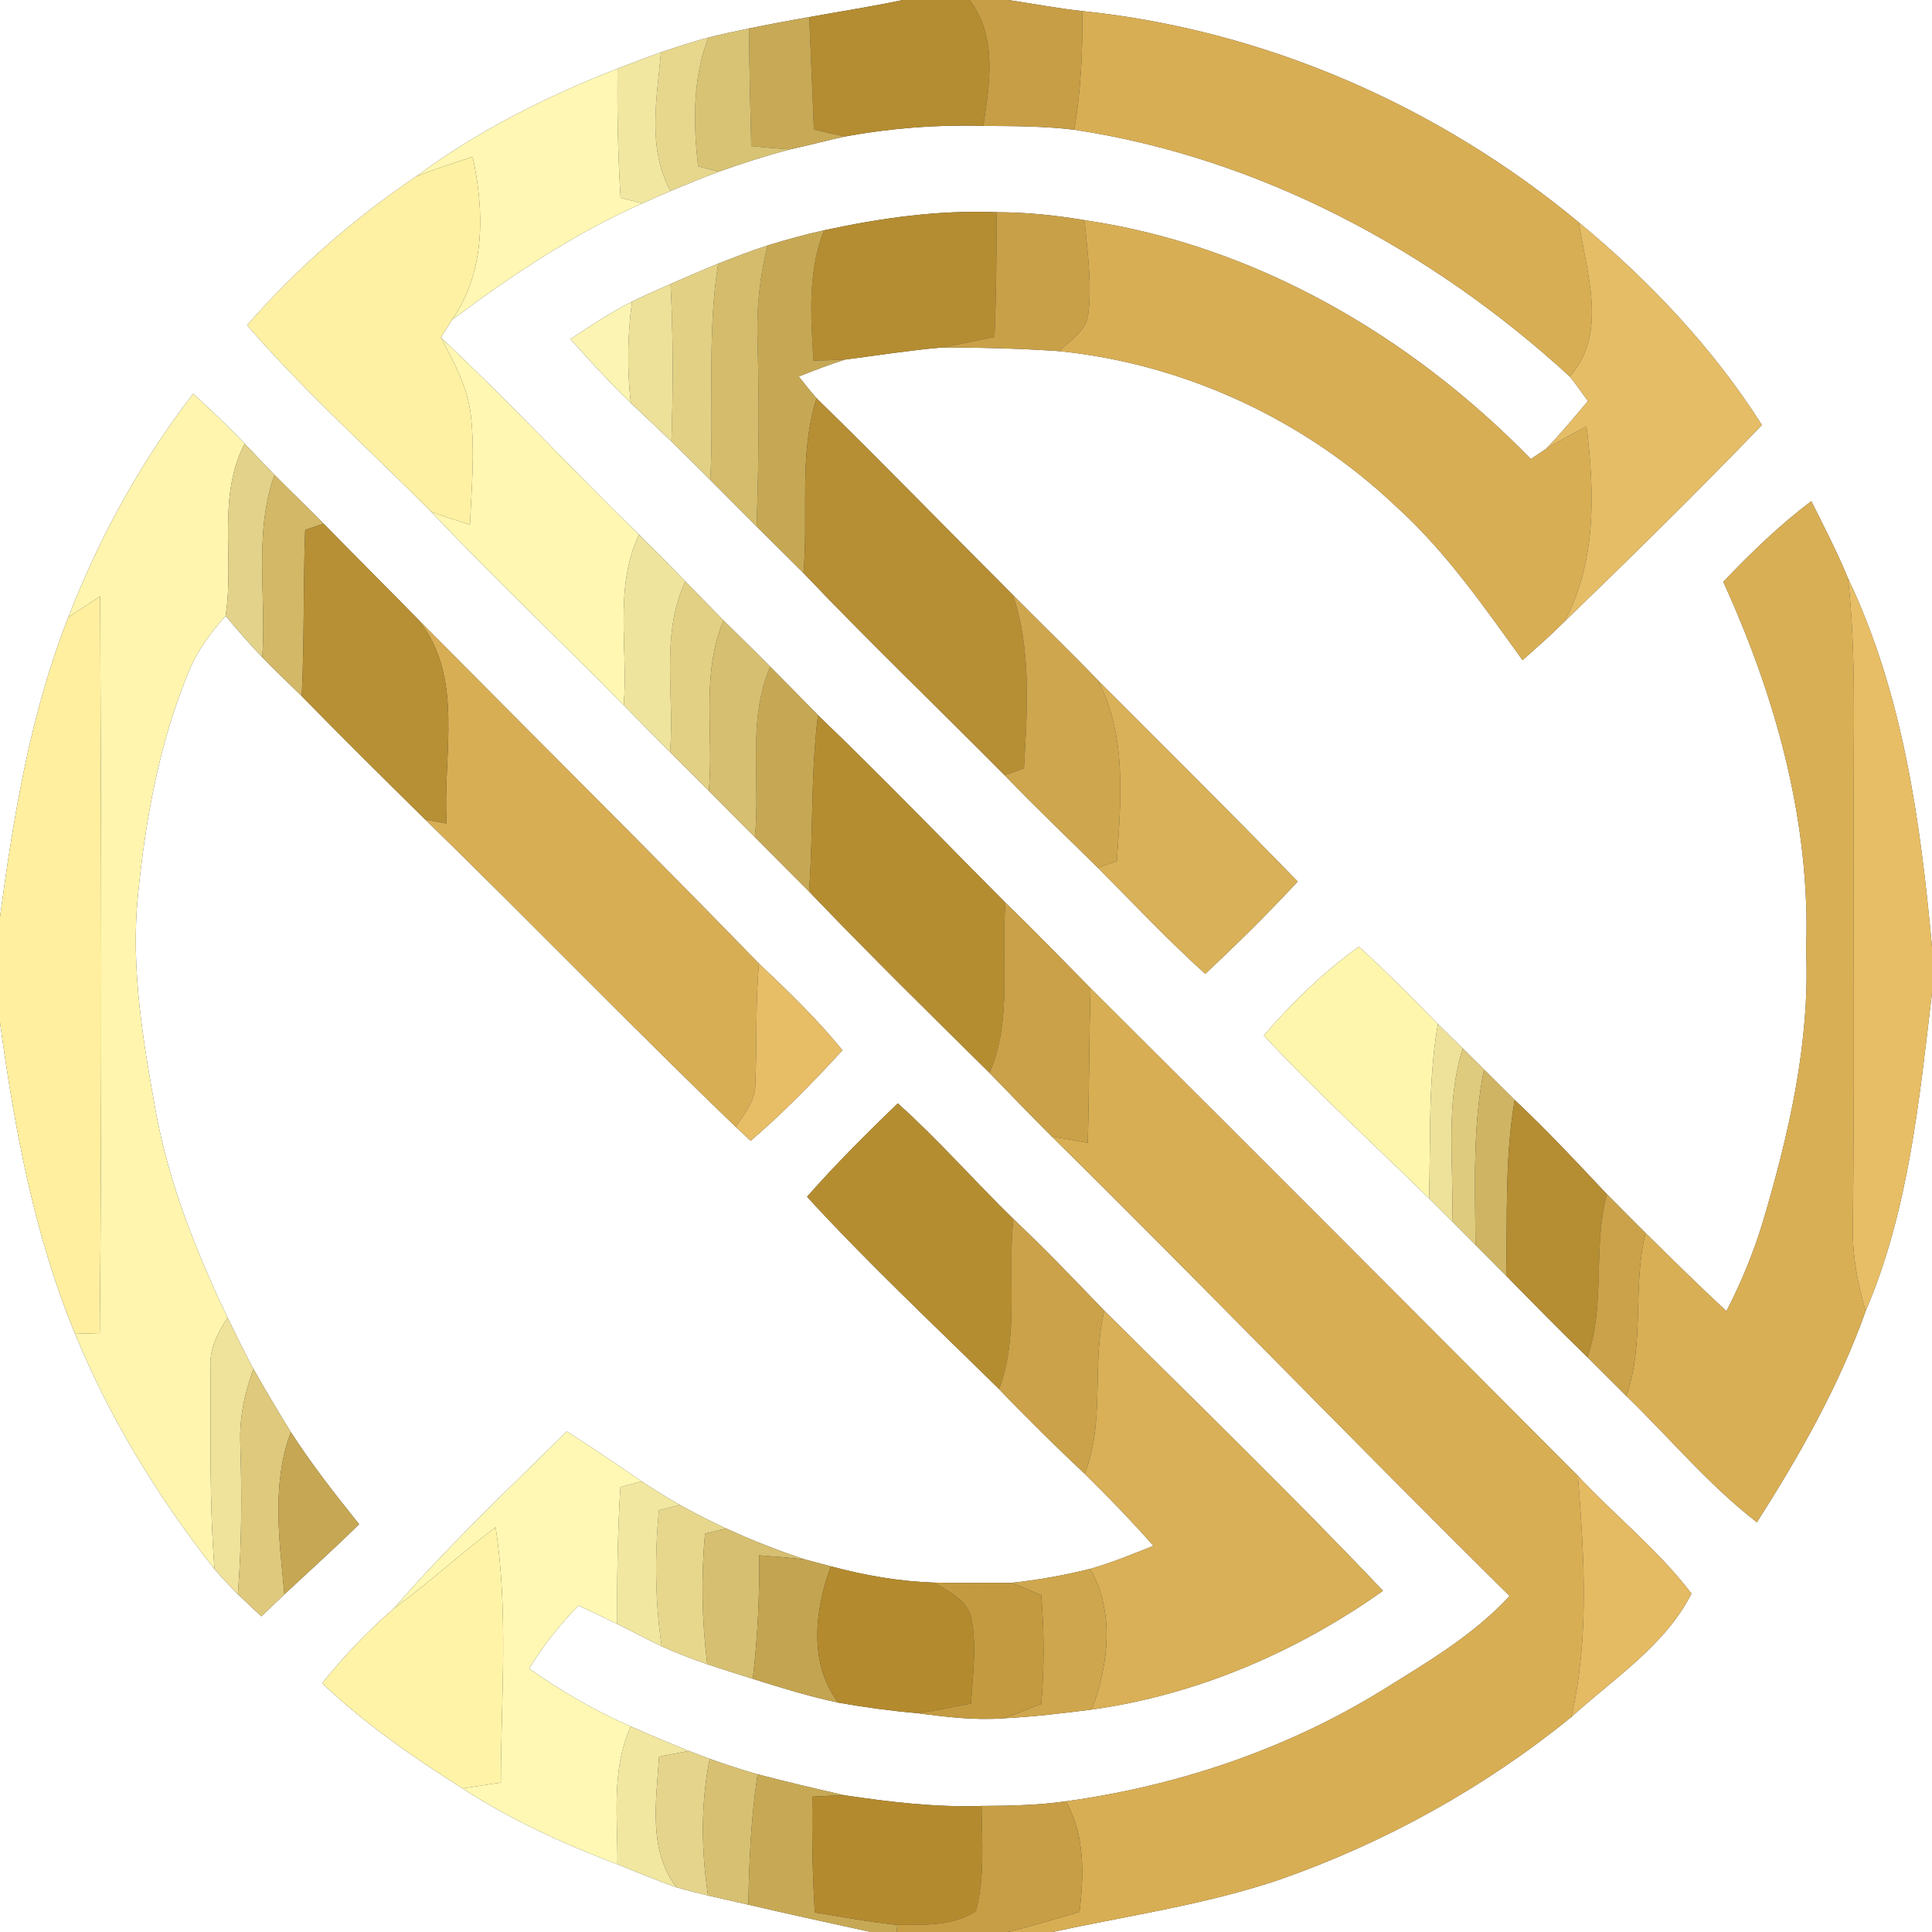 <?xml version="1.0" encoding="UTF-8" ?>
<!DOCTYPE svg PUBLIC "-//W3C//DTD SVG 1.1//EN" "http://www.w3.org/Graphics/SVG/1.1/DTD/svg11.dtd">
<svg width="250pt" height="250pt" viewBox="0 0 250 250" version="1.1" xmlns="http://www.w3.org/2000/svg">
<rect x="0" y="0" width="250" height="250" fill="#333333" stroke="none"/>
<g id="#ffffffff">
<path fill="#ffffff" opacity="1.00" d=" M 0.00 0.00 L 116.81 0.00 C 112.80 0.86 108.74 1.47 104.71 2.21 C 102.11 2.66 99.51 3.15 96.92 3.68 C 95.15 4.04 93.39 4.43 91.65 4.86 C 89.59 5.42 87.55 6.08 85.53 6.77 C 83.64 7.44 81.77 8.15 79.91 8.88 C 70.71 12.47 61.80 16.95 53.84 22.84 C 45.77 28.29 38.38 34.75 31.97 42.08 C 39.38 50.64 47.84 58.21 55.81 66.23 C 63.89 74.79 72.47 82.86 80.71 91.26 C 82.70 93.28 84.69 95.30 86.70 97.31 C 88.37 98.98 90.05 100.64 91.72 102.32 C 93.70 104.32 95.68 106.34 97.68 108.33 C 100.01 110.68 102.35 113.02 104.69 115.36 C 112.33 123.33 120.19 131.08 128.05 138.83 C 130.72 141.58 133.38 144.35 136.10 147.06 C 156.02 166.70 175.44 186.86 195.35 206.52 C 190.65 211.61 184.62 215.14 178.79 218.76 C 166.38 226.40 152.33 231.10 137.92 233.09 C 134.31 233.60 130.66 233.67 127.02 233.69 C 121.07 233.89 115.16 233.18 109.30 232.31 C 105.53 231.45 101.76 230.57 98.03 229.59 C 95.94 229.00 93.87 228.32 91.83 227.59 C 90.93 227.26 90.04 226.92 89.15 226.57 C 86.62 225.56 84.11 224.50 81.62 223.40 C 76.98 221.38 72.60 218.83 68.47 215.91 C 70.29 212.96 72.43 210.22 74.87 207.76 C 76.54 208.54 78.22 209.33 79.87 210.14 C 81.80 211.09 83.69 212.11 85.62 213.03 C 87.55 213.90 89.52 214.66 91.52 215.35 C 93.47 216.00 95.44 216.62 97.41 217.24 C 101.06 218.39 104.73 219.53 108.48 220.32 C 111.89 220.93 115.32 221.39 118.77 221.69 C 122.43 222.18 126.13 222.62 129.84 222.35 C 133.67 222.16 137.47 221.70 141.27 221.22 C 154.87 219.32 167.79 213.77 178.96 205.85 C 167.23 193.49 154.98 181.62 142.90 169.61 C 139.03 165.60 135.20 161.56 131.14 157.75 C 126.09 152.82 121.43 147.49 116.17 142.77 C 112.13 146.68 108.14 150.64 104.43 154.86 C 112.36 163.51 120.93 171.52 129.28 179.75 C 132.87 183.51 136.58 187.14 140.36 190.71 C 143.43 193.71 146.41 196.81 149.26 200.03 C 146.56 201.10 143.87 202.21 141.08 203.01 C 137.72 203.84 134.30 204.46 130.86 204.82 C 127.54 204.79 124.22 204.87 120.91 204.79 C 116.37 204.64 111.89 203.86 107.52 202.68 C 106.41 202.39 105.30 202.09 104.19 201.80 C 100.71 200.66 97.30 199.31 93.97 197.79 C 91.94 196.84 89.94 195.83 87.98 194.74 C 86.29 193.78 84.64 192.75 83.02 191.68 C 79.81 189.49 76.61 187.30 73.34 185.22 C 65.77 192.72 57.97 200.03 50.99 208.11 C 47.59 211.04 44.50 214.32 41.68 217.81 C 47.19 223.03 53.44 227.38 59.85 231.42 C 66.10 235.50 72.92 238.59 79.89 241.24 C 82.43 242.24 84.95 243.32 87.53 244.22 C 88.89 244.60 90.25 244.95 91.62 245.28 C 93.36 245.68 95.10 246.08 96.84 246.47 C 102.11 247.69 107.39 248.85 112.68 250.00 L 0.00 250.00 L 0.00 132.31 C 1.87 145.98 4.39 159.69 9.68 172.51 C 14.17 183.50 20.42 193.72 27.76 203.04 C 28.72 204.16 29.73 205.24 30.78 206.29 C 31.78 207.26 32.80 208.20 33.82 209.15 C 34.81 208.20 35.80 207.25 36.80 206.31 C 40.03 203.29 43.33 200.34 46.47 197.23 C 43.37 193.38 40.32 189.47 37.64 185.32 C 35.96 182.63 34.37 179.90 32.80 177.15 C 31.62 174.96 30.53 172.73 29.45 170.50 C 25.39 162.00 21.88 153.17 20.16 143.87 C 18.51 134.69 16.92 125.35 17.84 116.00 C 18.82 105.98 20.63 95.94 24.55 86.62 C 25.62 84.02 27.35 81.78 29.19 79.69 C 30.73 81.52 32.28 83.33 33.94 85.05 C 35.61 86.76 37.33 88.41 39.04 90.08 C 44.32 95.47 49.68 100.78 55.05 106.07 C 68.54 119.21 81.63 132.75 95.19 145.81 C 95.84 146.41 96.49 147.01 97.14 147.62 C 101.36 143.99 105.26 140.00 109.01 135.90 C 105.72 131.86 101.98 128.25 98.20 124.68 C 83.61 109.65 68.71 94.93 53.99 80.03 C 49.97 75.93 45.90 71.87 41.87 67.76 C 39.78 65.63 37.62 63.57 35.52 61.45 C 34.22 60.12 32.95 58.76 31.66 57.41 C 29.54 55.16 27.28 53.04 25.00 50.95 C 18.23 59.72 12.83 69.54 8.84 79.87 C 3.95 92.27 1.76 105.50 0.00 118.65 L 0.00 0.00 Z" />
<path fill="#ffffff" opacity="1.00" d=" M 130.45 0.00 L 250.00 0.00 L 250.00 122.53 C 248.50 106.27 246.24 89.75 239.14 74.86 C 237.74 71.44 236.03 68.16 234.38 64.85 C 230.26 67.96 226.55 71.56 222.99 75.29 C 229.81 90.21 234.33 106.48 233.71 123.00 C 234.22 134.97 231.48 146.75 228.10 158.16 C 226.89 162.13 225.30 165.98 223.40 169.67 C 219.85 166.37 216.39 162.96 212.94 159.56 C 211.26 157.89 209.59 156.21 207.93 154.53 C 204.03 150.38 200.15 146.23 196.00 142.33 C 194.68 141.02 193.36 139.70 192.03 138.39 C 191.11 137.48 190.19 136.58 189.28 135.68 C 188.20 134.63 187.13 133.57 186.06 132.51 C 182.73 129.10 179.37 125.71 175.84 122.50 C 171.26 125.78 167.21 129.72 163.54 133.99 C 170.35 141.33 177.79 148.06 184.92 155.08 C 185.92 156.07 186.92 157.06 187.91 158.05 C 188.92 159.06 189.92 160.07 190.92 161.08 C 192.25 162.41 193.57 163.75 194.90 165.08 C 198.38 168.63 201.85 172.18 205.42 175.62 C 207.09 177.29 208.76 178.96 210.44 180.63 C 216.07 186.07 221.11 192.17 227.34 196.98 C 232.86 188.34 237.96 179.35 241.41 169.66 C 246.99 156.64 248.34 142.40 250.00 128.48 L 250.00 250.00 L 136.18 250.00 C 145.99 247.88 155.99 246.46 165.53 243.24 C 179.22 238.45 192.07 231.33 203.33 222.18 C 208.78 217.21 215.46 212.94 218.88 206.21 C 214.60 200.59 209.00 196.14 204.18 190.98 C 183.19 169.91 162.19 148.85 141.11 127.87 C 137.46 124.17 133.85 120.42 130.11 116.82 C 122.04 108.71 114.11 100.47 105.85 92.55 C 103.80 90.44 101.74 88.35 99.66 86.27 C 97.68 84.25 95.64 82.28 93.63 80.29 C 91.97 78.61 90.33 76.92 88.68 75.23 C 86.72 73.19 84.71 71.18 82.69 69.19 C 74.06 60.77 65.85 51.93 57.05 43.68 C 57.52 42.92 57.99 42.17 58.47 41.41 C 66.18 35.63 74.28 30.22 83.13 26.31 C 84.33 25.77 85.54 25.23 86.76 24.71 C 88.83 23.85 90.91 23.00 93.01 22.22 C 96.04 21.13 99.12 20.14 102.24 19.33 C 104.60 18.81 106.93 18.20 109.29 17.67 C 115.21 16.58 121.22 16.12 127.24 16.29 C 131.17 16.32 135.11 16.31 139.02 16.79 C 163.06 20.43 185.32 32.39 203.13 48.72 C 203.95 49.75 204.71 50.83 205.48 51.90 C 203.71 53.99 201.97 56.11 200.06 58.08 C 199.56 58.41 198.58 59.07 198.09 59.40 C 182.62 43.52 162.46 31.74 140.34 28.49 C 136.58 27.85 132.77 27.46 128.95 27.46 C 121.43 27.15 113.96 28.22 106.63 29.80 C 104.17 30.34 101.74 31.02 99.33 31.76 C 97.17 32.47 95.05 33.28 92.93 34.12 C 90.86 34.96 88.81 35.85 86.77 36.75 C 85.09 37.49 83.42 38.23 81.78 39.03 C 79.01 40.45 76.40 42.15 73.81 43.87 C 76.33 46.70 78.89 49.50 81.62 52.14 C 83.37 53.80 85.14 55.44 86.88 57.12 C 88.57 58.76 90.24 60.43 91.91 62.10 C 93.91 64.10 95.90 66.11 97.90 68.11 C 99.92 70.13 101.95 72.14 103.97 74.15 C 112.46 83.07 121.35 91.59 130.02 100.33 C 133.93 104.42 138.05 108.30 142.06 112.29 C 146.66 116.89 151.12 121.65 155.96 126.01 C 160.08 122.16 164.09 118.20 167.92 114.07 C 159.39 105.29 150.69 96.66 142.04 88.00 C 138.45 84.27 134.72 80.69 131.09 77.01 C 122.60 68.53 114.25 59.91 105.66 51.53 C 104.86 50.62 104.11 49.66 103.36 48.72 C 105.33 47.94 107.30 47.18 109.32 46.53 C 113.45 46.01 117.57 45.34 121.72 44.98 C 126.84 44.95 131.96 45.09 137.07 45.44 C 153.25 47.09 168.75 54.27 180.56 65.45 C 187.01 71.26 191.97 78.42 197.02 85.42 C 198.86 83.79 200.71 82.17 202.44 80.43 C 211.08 72.08 219.66 63.66 227.99 54.99 C 221.64 45.00 213.39 36.30 204.30 28.78 C 186.12 13.69 163.58 3.85 140.04 1.43 C 136.82 1.08 133.64 0.47 130.45 0.00 Z" />
</g>
<g id="#b48c31ff">
<path fill="#b48c31" opacity="1.00" d=" M 116.81 0.00 L 125.45 0.00 C 129.09 4.73 128.07 10.82 127.24 16.29 C 121.22 16.12 115.21 16.58 109.29 17.67 C 107.96 17.38 106.64 17.08 105.32 16.76 C 105.14 11.91 104.91 7.06 104.71 2.21 C 108.74 1.47 112.80 0.86 116.81 0.00 Z" />
<path fill="#b48c31" opacity="1.00" d=" M 106.63 29.80 C 113.96 28.22 121.43 27.15 128.95 27.46 C 128.97 32.84 128.90 38.21 128.69 43.59 C 126.37 44.07 124.06 44.59 121.72 44.98 C 117.57 45.34 113.45 46.01 109.32 46.53 C 107.97 46.60 106.61 46.64 105.26 46.67 C 104.92 41.03 104.49 35.18 106.63 29.80 Z" />
</g>
<g id="#c79e46ff">
<path fill="#c79e46" opacity="1.00" d=" M 125.45 0.00 L 130.45 0.00 C 133.64 0.47 136.82 1.08 140.04 1.43 C 140.13 6.57 139.86 11.71 139.02 16.79 C 135.11 16.31 131.17 16.32 127.24 16.29 C 128.07 10.82 129.09 4.73 125.45 0.00 Z" />
</g>
<g id="#d8ae54ff">
<path fill="#d8ae54" opacity="1.00" d=" M 140.04 1.43 C 163.58 3.85 186.12 13.69 204.30 28.78 C 205.28 35.29 208.11 43.14 203.13 48.72 C 185.32 32.39 163.06 20.43 139.02 16.79 C 139.86 11.71 140.13 6.57 140.04 1.43 Z" />
<path fill="#d8ae54" opacity="1.00" d=" M 141.11 127.87 C 162.19 148.85 183.19 169.91 204.18 190.98 C 204.98 201.35 205.68 211.96 203.33 222.18 C 192.07 231.33 179.22 238.45 165.53 243.24 C 155.99 246.46 145.99 247.88 136.18 250.00 L 130.39 250.00 C 133.52 249.25 136.59 248.28 139.69 247.40 C 140.27 242.56 140.41 237.47 137.92 233.09 C 152.33 231.10 166.38 226.40 178.79 218.76 C 184.62 215.14 190.65 211.61 195.35 206.52 C 175.44 186.86 156.02 166.70 136.10 147.06 C 137.65 147.33 139.20 147.61 140.76 147.88 C 140.94 141.21 140.93 134.54 141.11 127.87 Z" />
</g>
<g id="#c7a956ff">
<path fill="#c7a956" opacity="1.00" d=" M 96.92 3.68 C 99.51 3.15 102.11 2.66 104.71 2.21 C 104.91 7.06 105.14 11.91 105.32 16.76 C 106.64 17.08 107.96 17.38 109.29 17.67 C 106.93 18.20 104.60 18.81 102.24 19.33 C 100.56 19.23 98.89 19.06 97.21 18.91 C 97.09 13.83 96.95 8.76 96.92 3.68 Z" />
</g>
<g id="#d8c374ff">
<path fill="#d8c374" opacity="1.00" d=" M 91.65 4.86 C 93.39 4.43 95.15 4.04 96.92 3.68 C 96.95 8.76 97.09 13.83 97.21 18.91 C 98.89 19.06 100.56 19.23 102.24 19.33 C 99.12 20.14 96.04 21.13 93.01 22.22 C 92.34 22.05 91.01 21.70 90.34 21.53 C 89.68 15.95 89.62 10.19 91.65 4.86 Z" />
</g>
<g id="#e7d78dff">
<path fill="#e7d78d" opacity="1.00" d=" M 85.53 6.77 C 87.55 6.08 89.59 5.42 91.65 4.86 C 89.62 10.19 89.68 15.95 90.34 21.53 C 91.01 21.70 92.34 22.05 93.01 22.22 C 90.91 23.00 88.83 23.85 86.76 24.71 C 83.72 19.17 85.00 12.75 85.53 6.77 Z" />
<path fill="#e7d78d" opacity="1.00" d=" M 85.26 195.42 C 85.94 195.25 87.30 194.91 87.98 194.74 C 89.94 195.83 91.94 196.84 93.97 197.79 C 93.28 197.95 91.91 198.28 91.23 198.44 C 90.71 204.07 90.82 209.74 91.52 215.35 C 89.52 214.66 87.55 213.90 85.62 213.03 C 84.76 207.20 84.71 201.28 85.26 195.42 Z" />
</g>
<g id="#f1e7a1ff">
<path fill="#f1e7a1" opacity="1.00" d=" M 79.91 8.88 C 81.77 8.15 83.64 7.44 85.53 6.77 C 85.00 12.75 83.72 19.17 86.76 24.71 C 85.54 25.23 84.33 25.77 83.13 26.31 C 82.42 26.14 81.00 25.78 80.30 25.60 C 79.96 20.04 79.84 14.46 79.91 8.88 Z" />
<path fill="#f1e7a1" opacity="1.00" d=" M 80.28 192.43 C 80.96 192.24 82.34 191.87 83.02 191.68 C 84.64 192.75 86.29 193.78 87.98 194.74 C 87.30 194.91 85.94 195.25 85.26 195.42 C 84.71 201.28 84.76 207.20 85.62 213.03 C 83.69 212.11 81.80 211.09 79.87 210.14 C 79.83 204.24 79.91 198.33 80.28 192.43 Z" />
<path fill="#f1e7a1" opacity="1.00" d=" M 79.89 241.24 C 79.96 235.28 79.05 229.01 81.62 223.40 C 84.11 224.50 86.62 225.56 89.15 226.57 C 87.86 226.81 86.57 227.06 85.28 227.31 C 84.94 232.99 83.81 239.34 87.53 244.22 C 84.95 243.32 82.43 242.24 79.89 241.24 Z" />
</g>
<g id="#fff7b3ff">
<path fill="#fff7b3" opacity="1.00" d=" M 53.84 22.84 C 61.80 16.95 70.71 12.47 79.91 8.88 C 79.84 14.46 79.96 20.04 80.30 25.60 C 81.00 25.78 82.42 26.14 83.13 26.31 C 74.28 30.22 66.18 35.63 58.47 41.41 C 62.82 35.21 62.71 27.40 61.16 20.28 C 58.71 21.10 56.25 21.88 53.84 22.84 Z" />
</g>
<g id="#fff1a3ff">
<path fill="#fff1a3" opacity="1.00" d=" M 53.84 22.84 C 56.25 21.88 58.71 21.10 61.16 20.28 C 62.71 27.40 62.82 35.21 58.47 41.41 C 57.99 42.17 57.52 42.92 57.05 43.68 C 58.76 46.92 60.59 50.23 60.95 53.95 C 61.45 58.59 61.02 63.25 60.81 67.89 C 59.14 67.36 57.46 66.84 55.81 66.23 C 47.84 58.21 39.38 50.64 31.97 42.08 C 38.38 34.75 45.77 28.29 53.84 22.84 Z" />
</g>
<g id="#c8a048ff">
<path fill="#c8a048" opacity="1.00" d=" M 128.95 27.46 C 132.77 27.46 136.58 27.85 140.34 28.49 C 140.70 32.60 141.35 36.76 140.79 40.88 C 140.46 42.95 138.42 44.05 137.07 45.44 C 131.96 45.09 126.84 44.95 121.72 44.98 C 124.06 44.59 126.37 44.07 128.69 43.59 C 128.90 38.21 128.97 32.84 128.95 27.46 Z" />
</g>
<g id="#d8ae55ff">
<path fill="#d8ae55" opacity="1.00" d=" M 140.34 28.49 C 162.46 31.74 182.62 43.52 198.09 59.40 C 198.58 59.07 199.56 58.41 200.06 58.08 C 201.77 57.05 203.54 56.12 205.29 55.16 C 206.34 63.63 206.61 72.68 202.44 80.43 C 200.71 82.17 198.86 83.79 197.02 85.42 C 191.97 78.42 187.01 71.26 180.56 65.45 C 168.75 54.27 153.25 47.09 137.07 45.44 C 138.42 44.05 140.46 42.95 140.79 40.88 C 141.35 36.76 140.70 32.60 140.34 28.49 Z" />
<path fill="#d8ae55" opacity="1.00" d=" M 53.99 80.03 C 68.71 94.93 83.61 109.65 98.20 124.68 C 97.75 129.79 97.97 134.93 97.74 140.05 C 97.84 142.29 96.40 144.08 95.19 145.81 C 81.63 132.75 68.54 119.21 55.05 106.07 C 55.96 106.23 56.88 106.40 57.80 106.56 C 57.22 97.74 60.21 87.48 53.99 80.03 Z" />
</g>
<g id="#e5bd66ff">
<path fill="#e5bd66" opacity="1.00" d=" M 204.30 28.78 C 213.39 36.30 221.64 45.00 227.99 54.99 C 219.66 63.66 211.08 72.08 202.44 80.43 C 206.61 72.68 206.34 63.63 205.29 55.16 C 203.54 56.12 201.77 57.05 200.06 58.08 C 201.97 56.11 203.71 53.99 205.48 51.90 C 204.71 50.83 203.95 49.75 203.13 48.72 C 208.11 43.14 205.28 35.29 204.30 28.78 Z" />
</g>
<g id="#c6a854ff">
<path fill="#c6a854" opacity="1.00" d=" M 99.33 31.76 C 101.74 31.02 104.17 30.34 106.63 29.80 C 104.49 35.18 104.92 41.03 105.26 46.67 C 106.61 46.64 107.97 46.60 109.32 46.53 C 107.30 47.18 105.33 47.94 103.36 48.72 C 104.11 49.66 104.86 50.62 105.66 51.53 C 103.34 58.86 104.63 66.62 103.97 74.15 C 101.95 72.14 99.92 70.13 97.90 68.11 C 98.18 60.08 98.26 52.04 98.02 44.01 C 97.88 39.88 98.31 35.75 99.33 31.76 Z" />
<path fill="#c6a854" opacity="1.00" d=" M 97.68 108.33 C 98.41 100.99 96.66 93.26 99.66 86.27 C 101.74 88.35 103.80 90.44 105.85 92.55 C 104.88 100.12 105.26 107.76 104.69 115.36 C 102.35 113.02 100.01 110.68 97.68 108.33 Z" />
</g>
<g id="#d4bc6cff">
<path fill="#d4bc6c" opacity="1.00" d=" M 92.93 34.12 C 95.05 33.28 97.17 32.47 99.33 31.76 C 98.31 35.75 97.88 39.88 98.02 44.01 C 98.26 52.04 98.18 60.08 97.90 68.11 C 95.90 66.11 93.91 64.10 91.91 62.10 C 92.41 52.78 91.45 43.38 92.93 34.12 Z" />
</g>
<g id="#e2d084ff">
<path fill="#e2d084" opacity="1.00" d=" M 86.77 36.75 C 88.81 35.85 90.86 34.96 92.93 34.12 C 91.45 43.38 92.41 52.78 91.91 62.10 C 90.24 60.43 88.57 58.76 86.88 57.12 C 87.11 50.33 87.12 43.54 86.77 36.75 Z" />
<path fill="#e2d084" opacity="1.00" d=" M 86.70 97.31 C 87.33 89.96 85.42 82.15 88.68 75.23 C 90.33 76.92 91.97 78.61 93.63 80.29 C 90.66 87.27 92.39 94.98 91.72 102.32 C 90.05 100.64 88.37 98.98 86.70 97.31 Z" />
</g>
<g id="#ede099ff">
<path fill="#ede099" opacity="1.00" d=" M 81.78 39.03 C 83.42 38.23 85.09 37.49 86.77 36.75 C 87.12 43.54 87.11 50.33 86.88 57.12 C 85.14 55.44 83.37 53.80 81.62 52.14 C 81.13 47.78 81.19 43.37 81.78 39.03 Z" />
</g>
<g id="#fbf4b2ff">
<path fill="#fbf4b2" opacity="1.00" d=" M 73.81 43.87 C 76.40 42.15 79.01 40.45 81.78 39.03 C 81.19 43.37 81.13 47.78 81.62 52.14 C 78.89 49.50 76.33 46.70 73.81 43.87 Z" />
</g>
<g id="#fff7b2ff">
<path fill="#fff7b2" opacity="1.00" d=" M 57.05 43.68 C 65.85 51.93 74.06 60.77 82.69 69.19 C 79.41 76.10 81.31 83.91 80.71 91.26 C 72.47 82.86 63.89 74.79 55.81 66.23 C 57.46 66.84 59.14 67.36 60.81 67.89 C 61.02 63.25 61.45 58.59 60.95 53.95 C 60.59 50.23 58.76 46.92 57.05 43.68 Z" />
</g>
<g id="#fff5afff">
<path fill="#fff5af" opacity="1.00" d=" M 8.84 79.87 C 12.83 69.54 18.23 59.72 25.00 50.95 C 27.28 53.04 29.54 55.16 31.66 57.41 C 28.04 64.33 30.36 72.29 29.19 79.69 C 27.35 81.78 25.62 84.02 24.55 86.62 C 20.63 95.94 18.82 105.98 17.84 116.00 C 16.92 125.35 18.51 134.69 20.16 143.87 C 21.88 153.17 25.39 162.00 29.45 170.50 C 28.20 172.41 27.09 174.53 27.23 176.90 C 27.28 185.61 27.07 194.34 27.76 203.04 C 20.42 193.72 14.17 183.50 9.68 172.51 C 10.76 172.54 11.83 172.57 12.91 172.60 C 13.21 140.79 13.10 108.98 12.96 77.17 C 11.59 78.07 10.22 78.97 8.84 79.87 Z" />
</g>
<g id="#b68e34ff">
<path fill="#b68e34" opacity="1.00" d=" M 103.97 74.15 C 104.63 66.62 103.34 58.86 105.66 51.53 C 114.25 59.91 122.60 68.53 131.09 77.01 C 133.49 84.23 132.92 91.95 132.50 99.42 C 131.88 99.64 130.64 100.10 130.02 100.33 C 121.35 91.59 112.46 83.07 103.97 74.15 Z" />
</g>
<g id="#e3d289ff">
<path fill="#e3d289" opacity="1.00" d=" M 29.19 79.69 C 30.36 72.29 28.04 64.33 31.66 57.41 C 32.95 58.76 34.22 60.12 35.52 61.45 C 32.81 69.04 34.49 77.19 33.94 85.05 C 32.28 83.33 30.73 81.52 29.19 79.69 Z" />
</g>
<g id="#d2b867ff">
<path fill="#d2b867" opacity="1.00" d=" M 33.94 85.05 C 34.49 77.19 32.81 69.04 35.52 61.45 C 37.62 63.57 39.78 65.63 41.87 67.76 C 41.28 67.96 40.09 68.36 39.49 68.56 C 39.22 75.73 39.40 82.91 39.04 90.08 C 37.33 88.41 35.61 86.76 33.94 85.05 Z" />
</g>
<g id="#d9af55ff">
<path fill="#d9af55" opacity="1.00" d=" M 222.99 75.29 C 226.55 71.56 230.26 67.96 234.38 64.85 C 236.03 68.16 237.74 71.44 239.14 74.86 C 240.23 84.87 239.81 94.96 239.86 105.00 C 239.82 123.01 239.98 141.01 239.75 159.02 C 239.71 162.63 240.42 166.20 241.41 169.66 C 237.96 179.35 232.86 188.34 227.34 196.98 C 221.11 192.17 216.07 186.07 210.44 180.63 C 212.87 173.84 211.19 166.49 212.94 159.56 C 216.39 162.96 219.85 166.37 223.40 169.67 C 225.30 165.98 226.89 162.13 228.10 158.16 C 231.48 146.75 234.22 134.97 233.71 123.00 C 234.33 106.48 229.81 90.21 222.99 75.29 Z" />
</g>
<g id="#b79035ff">
<path fill="#b79035" opacity="1.00" d=" M 39.49 68.56 C 40.09 68.36 41.28 67.96 41.87 67.76 C 45.90 71.87 49.97 75.93 53.99 80.03 C 60.21 87.48 57.22 97.74 57.80 106.56 C 56.88 106.40 55.96 106.23 55.05 106.07 C 49.68 100.78 44.32 95.47 39.04 90.08 C 39.40 82.91 39.22 75.73 39.49 68.56 Z" />
</g>
<g id="#efe49dff">
<path fill="#efe49d" opacity="1.00" d=" M 80.71 91.26 C 81.31 83.91 79.41 76.10 82.69 69.19 C 84.71 71.18 86.72 73.19 88.68 75.23 C 85.42 82.15 87.33 89.96 86.70 97.31 C 84.69 95.30 82.70 93.28 80.71 91.26 Z" />
</g>
<g id="#e7be66ff">
<path fill="#e7be66" opacity="1.00" d=" M 239.14 74.86 C 246.24 89.75 248.50 106.27 250.00 122.53 L 250.00 128.48 C 248.34 142.40 246.99 156.64 241.41 169.66 C 240.42 166.20 239.71 162.63 239.75 159.02 C 239.98 141.01 239.82 123.01 239.86 105.00 C 239.81 94.96 240.23 84.87 239.14 74.86 Z" />
</g>
<g id="#ffef9fff">
<path fill="#ffef9f" opacity="1.00" d=" M 8.84 79.87 C 10.22 78.97 11.59 78.07 12.96 77.17 C 13.10 108.98 13.21 140.79 12.91 172.60 C 11.83 172.57 10.76 172.54 9.68 172.51 C 4.39 159.69 1.87 145.98 0.00 132.31 L 0.00 118.65 C 1.76 105.50 3.95 92.27 8.84 79.87 Z" />
</g>
<g id="#cea64eff">
<path fill="#cea64e" opacity="1.00" d=" M 131.09 77.01 C 134.72 80.69 138.45 84.27 142.04 88.00 C 145.86 95.20 145.04 103.60 144.52 111.43 C 143.91 111.65 142.68 112.08 142.06 112.29 C 138.05 108.30 133.93 104.42 130.02 100.33 C 130.64 100.10 131.88 99.64 132.50 99.42 C 132.92 91.95 133.49 84.23 131.09 77.01 Z" />
</g>
<g id="#d6bf70ff">
<path fill="#d6bf70" opacity="1.00" d=" M 91.72 102.32 C 92.39 94.98 90.66 87.27 93.63 80.29 C 95.64 82.28 97.68 84.25 99.66 86.27 C 96.66 93.26 98.41 100.99 97.68 108.33 C 95.68 106.34 93.70 104.32 91.72 102.32 Z" />
<path fill="#d6bf70" opacity="1.00" d=" M 91.23 198.44 C 91.91 198.28 93.28 197.95 93.97 197.79 C 97.30 199.31 100.71 200.66 104.19 201.80 C 102.22 201.56 100.23 201.42 98.25 201.26 C 98.29 206.60 98.04 211.94 97.41 217.24 C 95.44 216.62 93.47 216.00 91.52 215.35 C 90.82 209.74 90.71 204.07 91.23 198.44 Z" />
</g>
<g id="#d9b158ff">
<path fill="#d9b158" opacity="1.00" d=" M 142.04 88.00 C 150.69 96.66 159.39 105.29 167.92 114.07 C 164.09 118.20 160.08 122.16 155.96 126.01 C 151.12 121.65 146.66 116.89 142.06 112.29 C 142.68 112.08 143.91 111.65 144.52 111.43 C 145.04 103.60 145.86 95.20 142.04 88.00 Z" />
</g>
<g id="#b58d31ff">
<path fill="#b58d31" opacity="1.00" d=" M 104.69 115.36 C 105.26 107.76 104.88 100.12 105.85 92.55 C 114.11 100.47 122.04 108.71 130.11 116.82 C 129.48 124.15 131.06 131.86 128.05 138.83 C 120.19 131.08 112.33 123.33 104.69 115.36 Z" />
<path fill="#b58d31" opacity="1.00" d=" M 104.43 154.86 C 108.14 150.64 112.13 146.68 116.17 142.77 C 121.43 147.49 126.09 152.82 131.14 157.75 C 130.32 165.07 131.93 172.70 129.28 179.75 C 120.93 171.52 112.36 163.51 104.43 154.86 Z" />
</g>
<g id="#caa148ff">
<path fill="#caa148" opacity="1.00" d=" M 130.11 116.82 C 133.85 120.42 137.46 124.17 141.11 127.87 C 140.93 134.54 140.94 141.21 140.76 147.88 C 139.20 147.61 137.65 147.33 136.10 147.06 C 133.38 144.35 130.72 141.58 128.05 138.83 C 131.06 131.86 129.48 124.15 130.11 116.82 Z" />
</g>
<g id="#fff6adff">
<path fill="#fff6ad" opacity="1.00" d=" M 163.54 133.99 C 167.21 129.72 171.26 125.78 175.84 122.50 C 179.37 125.71 182.73 129.10 186.06 132.51 C 184.77 139.97 185.14 147.55 184.92 155.08 C 177.79 148.06 170.35 141.33 163.54 133.99 Z" />
</g>
<g id="#e7bd66ff">
<path fill="#e7bd66" opacity="1.00" d=" M 98.20 124.68 C 101.98 128.25 105.72 131.86 109.01 135.90 C 105.26 140.00 101.36 143.99 97.14 147.62 C 96.49 147.01 95.84 146.41 95.19 145.81 C 96.40 144.08 97.84 142.29 97.74 140.05 C 97.97 134.93 97.75 129.79 98.20 124.68 Z" />
</g>
<g id="#eee29aff">
<path fill="#eee29a" opacity="1.00" d=" M 186.06 132.51 C 187.13 133.57 188.20 134.63 189.28 135.68 C 186.98 142.93 188.14 150.60 187.91 158.05 C 186.92 157.06 185.92 156.07 184.92 155.08 C 185.14 147.55 184.77 139.97 186.06 132.51 Z" />
</g>
<g id="#dfcb7eff">
<path fill="#dfcb7e" opacity="1.00" d=" M 187.91 158.05 C 188.14 150.60 186.98 142.93 189.28 135.68 C 190.19 136.58 191.11 137.48 192.03 138.39 C 190.52 145.86 190.90 153.51 190.92 161.08 C 189.92 160.07 188.92 159.06 187.91 158.05 Z" />
</g>
<g id="#ceb463ff">
<path fill="#ceb463" opacity="1.00" d=" M 190.92 161.08 C 190.90 153.51 190.52 145.86 192.03 138.39 C 193.36 139.70 194.68 141.02 196.00 142.33 C 194.71 149.84 195.06 157.49 194.90 165.08 C 193.57 163.75 192.25 162.41 190.92 161.08 Z" />
</g>
<g id="#b58d33ff">
<path fill="#b58d33" opacity="1.00" d=" M 194.90 165.08 C 195.06 157.49 194.71 149.84 196.00 142.33 C 200.15 146.23 204.03 150.38 207.93 154.53 C 206.08 161.45 207.78 168.81 205.42 175.62 C 201.85 172.18 198.38 168.63 194.90 165.08 Z" />
</g>
<g id="#cba249ff">
<path fill="#cba249" opacity="1.00" d=" M 207.93 154.53 C 209.59 156.21 211.26 157.89 212.94 159.56 C 211.19 166.49 212.87 173.84 210.44 180.63 C 208.76 178.96 207.09 177.29 205.42 175.62 C 207.78 168.81 206.08 161.45 207.93 154.53 Z" />
<path fill="#cba249" opacity="1.00" d=" M 131.14 157.75 C 135.20 161.56 139.03 165.60 142.90 169.61 C 141.22 176.56 143.04 183.97 140.36 190.71 C 136.58 187.14 132.87 183.51 129.28 179.75 C 131.93 172.70 130.32 165.07 131.14 157.75 Z" />
</g>
<g id="#d9b057ff">
<path fill="#d9b057" opacity="1.00" d=" M 142.90 169.61 C 154.98 181.62 167.23 193.49 178.96 205.85 C 167.79 213.77 154.87 219.32 141.27 221.22 C 143.46 215.38 144.26 208.66 141.08 203.01 C 143.87 202.21 146.56 201.10 149.26 200.03 C 146.41 196.81 143.43 193.71 140.36 190.71 C 143.04 183.97 141.22 176.56 142.90 169.61 Z" />
</g>
<g id="#efe29bff">
<path fill="#efe29b" opacity="1.00" d=" M 27.23 176.90 C 27.09 174.53 28.20 172.41 29.45 170.50 C 30.53 172.73 31.62 174.96 32.80 177.15 C 31.62 180.29 30.95 183.61 31.10 186.98 C 31.30 193.42 31.28 199.86 30.78 206.29 C 29.73 205.24 28.72 204.16 27.76 203.04 C 27.07 194.34 27.28 185.61 27.23 176.90 Z" />
</g>
<g id="#dec97cff">
<path fill="#dec97c" opacity="1.00" d=" M 31.10 186.98 C 30.95 183.61 31.62 180.29 32.80 177.15 C 34.37 179.90 35.96 182.63 37.64 185.32 C 35.10 192.05 36.16 199.34 36.80 206.31 C 35.80 207.25 34.81 208.20 33.82 209.15 C 32.80 208.20 31.78 207.26 30.78 206.29 C 31.28 199.86 31.30 193.42 31.10 186.98 Z" />
</g>
<g id="#fff8b4ff">
<path fill="#fff8b4" opacity="1.00" d=" M 73.34 185.22 C 76.61 187.30 79.81 189.49 83.02 191.68 C 82.34 191.87 80.96 192.24 80.28 192.43 C 79.91 198.33 79.83 204.24 79.87 210.14 C 78.22 209.33 76.54 208.54 74.87 207.76 C 72.43 210.22 70.29 212.96 68.47 215.91 C 72.60 218.83 76.98 221.38 81.62 223.40 C 79.05 229.01 79.96 235.28 79.89 241.24 C 72.92 238.59 66.10 235.50 59.85 231.42 C 61.50 231.16 63.16 230.91 64.81 230.66 C 64.83 219.65 65.81 208.54 64.13 197.62 C 59.65 200.99 55.53 204.80 50.99 208.11 C 57.97 200.03 65.77 192.72 73.34 185.22 Z" />
</g>
<g id="#c6a753ff">
<path fill="#c6a753" opacity="1.00" d=" M 36.80 206.31 C 36.16 199.34 35.10 192.05 37.64 185.32 C 40.32 189.47 43.37 193.38 46.47 197.23 C 43.33 200.34 40.03 203.29 36.80 206.31 Z" />
</g>
<g id="#e4ba63ff">
<path fill="#e4ba63" opacity="1.00" d=" M 204.18 190.98 C 209.00 196.14 214.60 200.59 218.88 206.21 C 215.46 212.94 208.78 217.21 203.33 222.18 C 205.68 211.96 204.98 201.35 204.18 190.98 Z" />
</g>
<g id="#fff3a7ff">
<path fill="#fff3a7" opacity="1.00" d=" M 50.99 208.11 C 55.53 204.80 59.65 200.99 64.13 197.62 C 65.81 208.54 64.83 219.65 64.81 230.66 C 63.16 230.91 61.50 231.16 59.85 231.42 C 53.44 227.38 47.19 223.03 41.68 217.81 C 44.50 214.32 47.59 211.04 50.99 208.11 Z" />
</g>
<g id="#c3a450ff">
<path fill="#c3a450" opacity="1.00" d=" M 98.25 201.26 C 100.23 201.42 102.22 201.56 104.19 201.80 C 105.30 202.09 106.41 202.39 107.52 202.68 C 105.43 208.29 104.61 215.28 108.48 220.32 C 104.73 219.53 101.06 218.39 97.41 217.24 C 98.04 211.94 98.29 206.60 98.25 201.26 Z" />
</g>
<g id="#b38a2eff">
<path fill="#b38a2e" opacity="1.00" d=" M 108.48 220.32 C 104.61 215.28 105.43 208.29 107.52 202.68 C 111.89 203.86 116.37 204.64 120.91 204.79 C 122.70 205.95 125.07 206.99 125.66 209.25 C 126.44 212.94 125.86 216.73 125.65 220.45 C 123.36 220.88 121.07 221.34 118.77 221.69 C 115.32 221.39 111.89 220.93 108.48 220.32 Z" />
</g>
<g id="#cea64dff">
<path fill="#cea64d" opacity="1.00" d=" M 130.86 204.82 C 134.30 204.46 137.72 203.84 141.08 203.01 C 144.26 208.66 143.46 215.38 141.27 221.22 C 137.47 221.70 133.67 222.16 129.84 222.35 C 131.49 221.77 133.11 221.12 134.74 220.49 C 135.14 215.81 135.12 211.11 134.74 206.42 C 133.45 205.88 132.16 205.32 130.86 204.82 Z" />
</g>
<g id="#c39a40ff">
<path fill="#c39a40" opacity="1.00" d=" M 120.91 204.79 C 124.22 204.87 127.54 204.79 130.86 204.82 C 132.16 205.32 133.45 205.88 134.74 206.42 C 135.12 211.11 135.14 215.81 134.74 220.49 C 133.11 221.12 131.49 221.77 129.84 222.35 C 126.13 222.62 122.43 222.18 118.77 221.69 C 121.07 221.34 123.36 220.88 125.65 220.45 C 125.86 216.73 126.44 212.94 125.66 209.25 C 125.07 206.99 122.70 205.95 120.91 204.79 Z" />
</g>
<g id="#e5d48bff">
<path fill="#e5d48b" opacity="1.00" d=" M 85.28 227.31 C 86.57 227.06 87.86 226.81 89.15 226.57 C 90.04 226.92 90.93 227.26 91.83 227.59 C 90.67 233.42 90.73 239.41 91.62 245.28 C 90.25 244.95 88.89 244.60 87.53 244.22 C 83.81 239.34 84.94 232.99 85.28 227.31 Z" />
</g>
<g id="#d7c072ff">
<path fill="#d7c072" opacity="1.00" d=" M 91.62 245.28 C 90.73 239.41 90.67 233.42 91.83 227.59 C 93.87 228.32 95.94 229.00 98.03 229.59 C 97.19 235.18 96.92 240.83 96.84 246.47 C 95.10 246.08 93.36 245.68 91.62 245.28 Z" />
</g>
<g id="#c7a955ff">
<path fill="#c7a955" opacity="1.00" d=" M 98.03 229.59 C 101.76 230.57 105.53 231.45 109.30 232.31 C 107.90 232.34 106.51 232.41 105.12 232.49 C 105.05 237.48 105.13 242.48 105.44 247.47 C 108.99 248.05 112.53 248.72 116.10 249.08 L 116.05 250.00 L 112.68 250.00 C 107.39 248.85 102.11 247.69 96.84 246.47 C 96.92 240.83 97.19 235.18 98.03 229.59 Z" />
</g>
<g id="#b48a2fff">
<path fill="#b48a2f" opacity="1.00" d=" M 105.12 232.49 C 106.51 232.41 107.90 232.34 109.30 232.31 C 115.16 233.18 121.07 233.89 127.02 233.69 C 127.04 238.23 127.48 242.88 126.27 247.31 C 123.29 249.27 119.52 249.07 116.10 249.08 C 112.53 248.72 108.99 248.05 105.44 247.47 C 105.13 242.48 105.05 237.48 105.12 232.49 Z" />
</g>
<g id="#c79e45ff">
<path fill="#c79e45" opacity="1.00" d=" M 127.02 233.69 C 130.66 233.67 134.31 233.60 137.92 233.09 C 140.41 237.47 140.27 242.56 139.69 247.40 C 136.59 248.28 133.52 249.25 130.39 250.00 L 116.05 250.00 L 116.10 249.08 C 119.52 249.07 123.29 249.27 126.27 247.31 C 127.48 242.88 127.04 238.23 127.02 233.69 Z" />
</g>
</svg>
